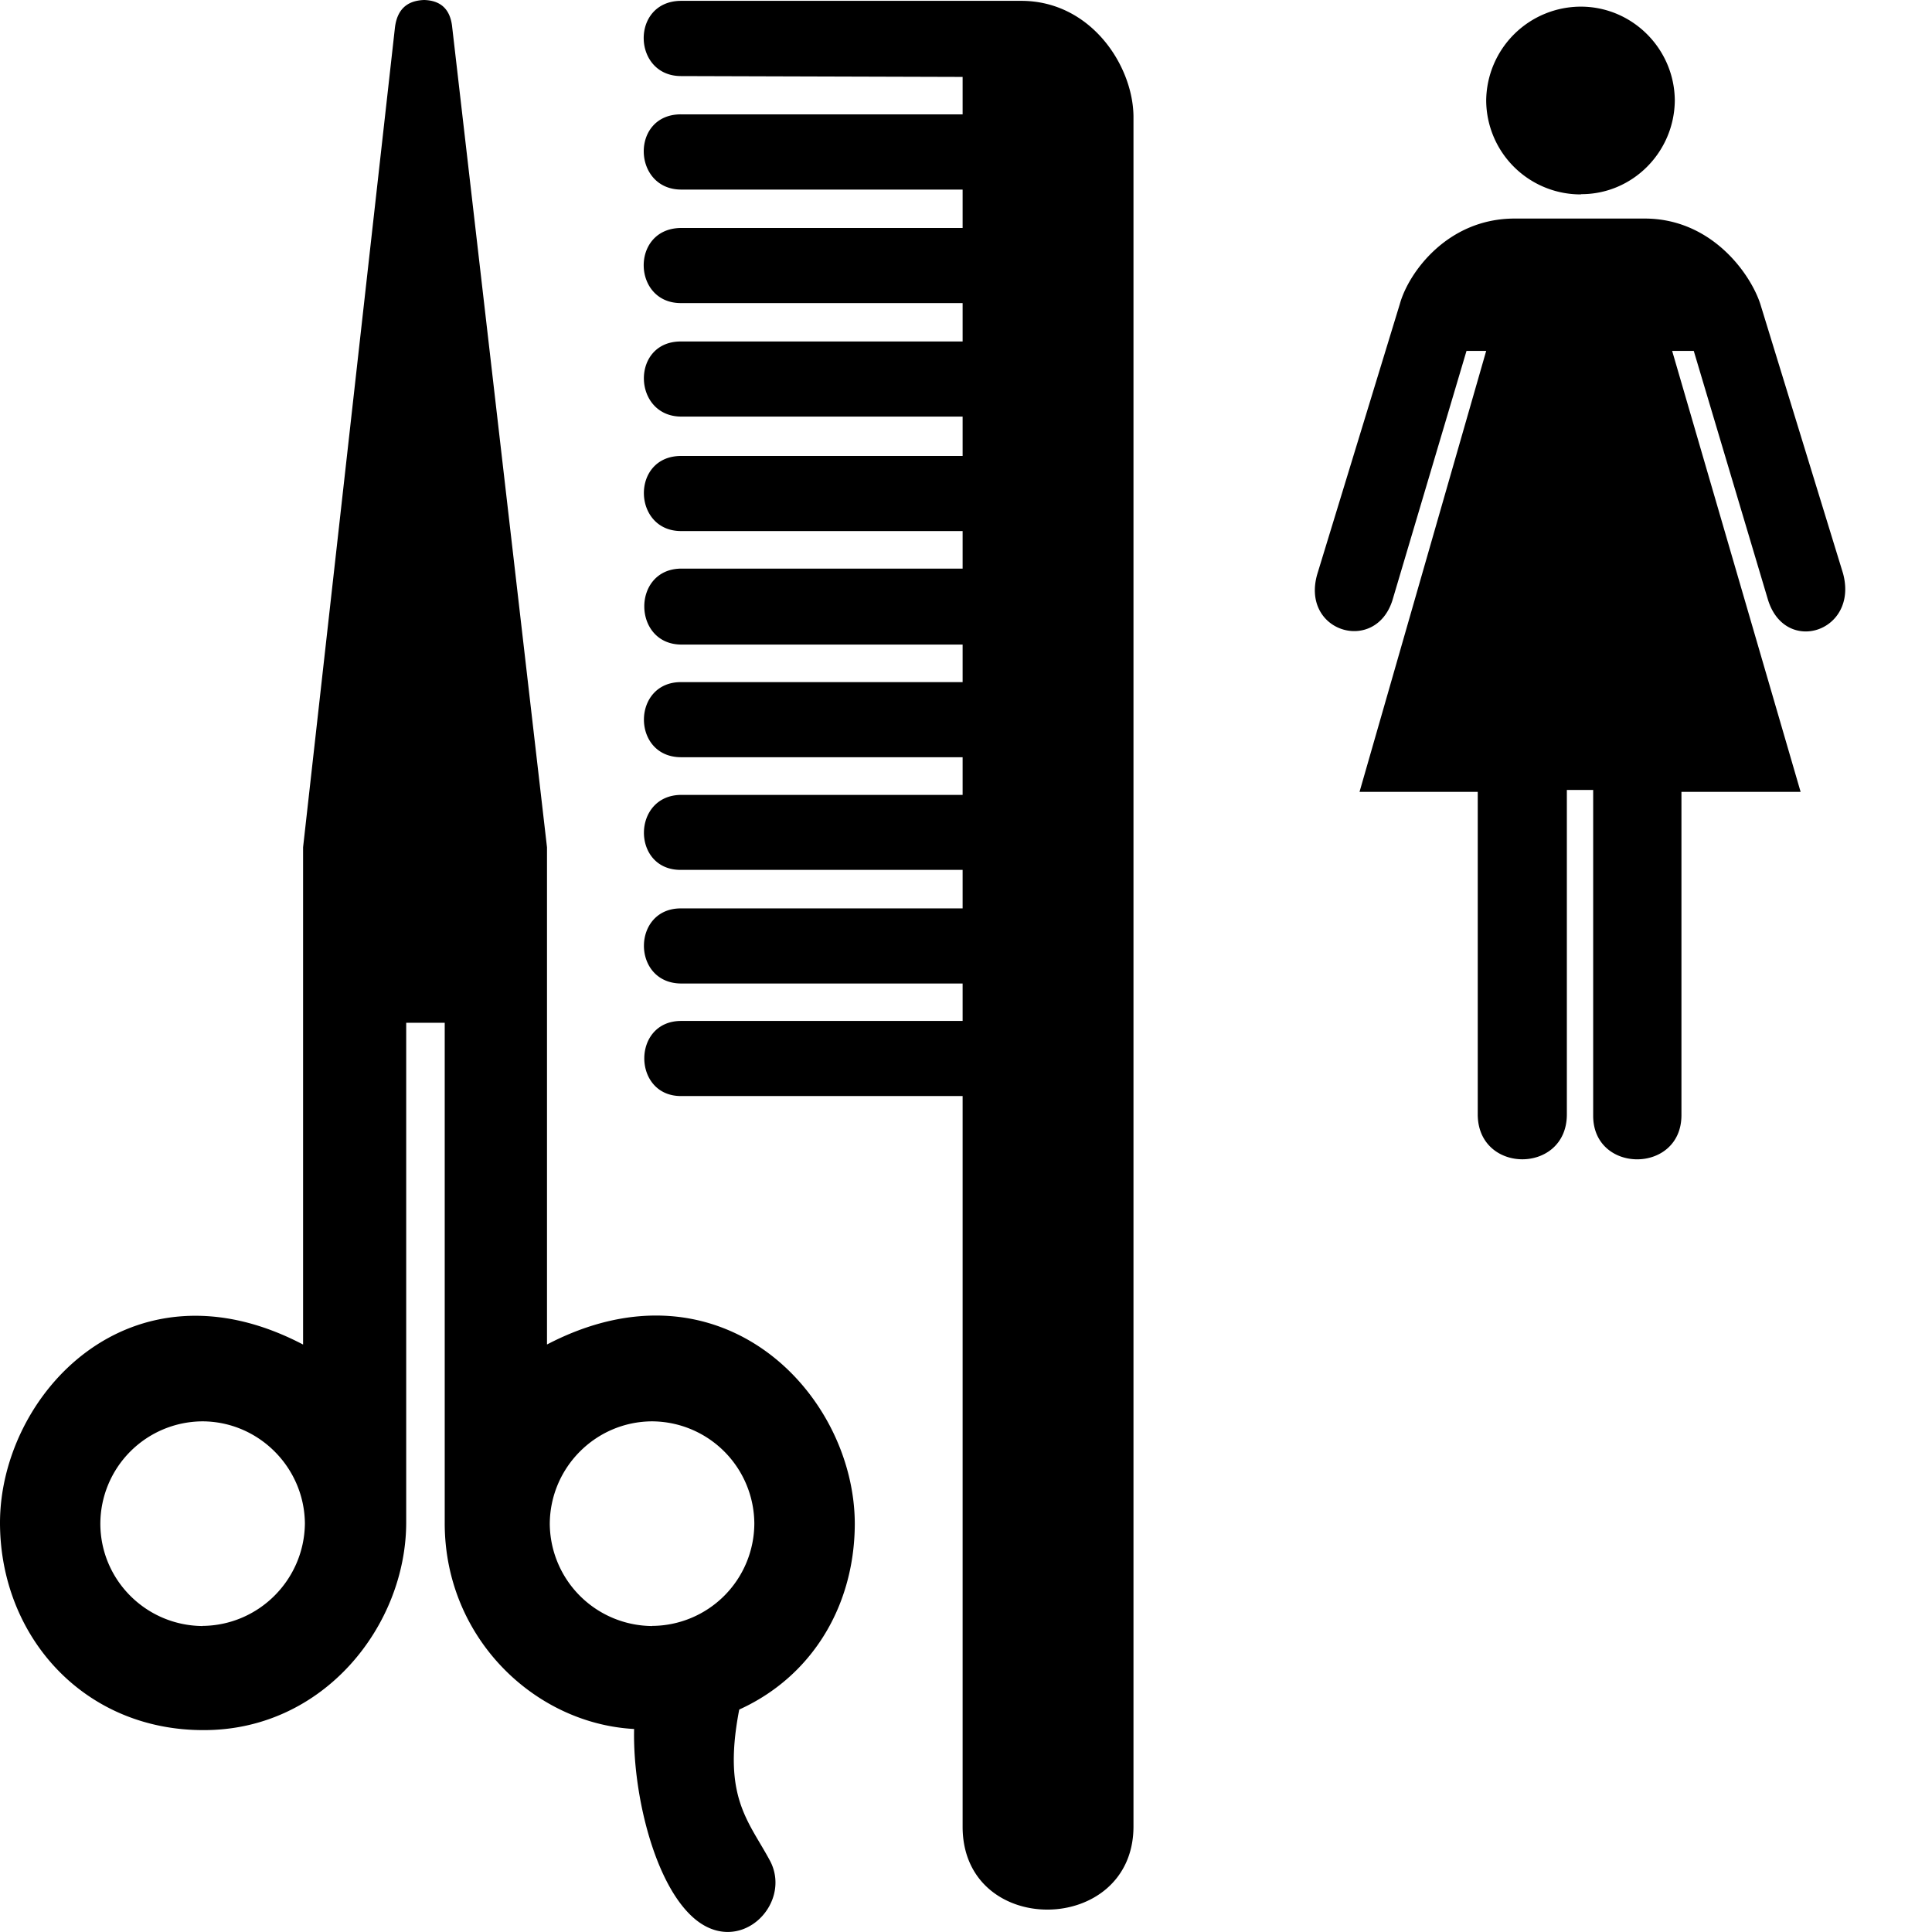 <svg xmlns="http://www.w3.org/2000/svg" fill="currentColor" width="1em" height="1em" viewBox="0 0 16 16"><path d="M13.093 1.608c0.425 0.002 0.773-0.346 0.777-0.776-0.003-0.428-0.351-0.776-0.777-0.777a0.785 0.785 0 0 0-0.785 0.777 0.782 0.782 0 0 0 0.785 0.778z m-7.825 12.503c-0.075 0.51 0.099 1.428 0.466 1.763 0.379 0.347 0.829-0.097 0.646-0.458-0.19-0.357-0.428-0.552-0.226-1.406l-0.886 0.101z m2.704-12.223h-2.331c-0.421 0.002-0.406 0.625 0 0.622h2.331v0.318h-2.331c-0.419-0.003-0.404 0.62 0 0.622h2.331v0.326h-2.331c-0.419 0-0.404 0.623 0 0.622h2.331v0.311h-2.331c-0.41 0.003-0.404 0.626 0 0.629h2.331v0.311h-2.331c-0.41-0.002-0.412 0.622 0 0.622h2.331v0.312h-2.331c-0.41 0.002-0.412 0.626 0 0.621h2.331v0.319h-2.331c-0.41-0.003-0.412 0.62 0 0.622h2.331v0.31h-2.331c-0.41 0-0.404 0.624 0 0.622h2.331v6.052c0.001 0.922 1.411 0.906 1.415 0V0.964c-0.004-0.421-0.352-0.954-0.925-0.957h-2.821c-0.421 0.001-0.406 0.624 0 0.623l2.331 0.007v0.31h-2.331c-0.421-0.002-0.405 0.622 0 0.623h2.331v0.318zM12.976 6.542v2.689c-0.002 0.493-0.735 0.493-0.738 0V6.558h-0.979l1.049-3.652h-0.163L11.531 4.973c-0.143 0.445-0.76 0.261-0.622-0.218l0.684-2.238c0.071-0.257 0.394-0.71 0.956-0.707h1.066c0.555-0.003 0.88 0.453 0.963 0.707l0.685 2.231c0.132 0.484-0.48 0.683-0.622 0.217l-0.614-2.059h-0.179l1.064 3.652H13.925v2.68c-0.003 0.485-0.733 0.483-0.731 0V6.542H12.976z" />,<path d="M4.53 11.135V7.017L3.745 0.226C3.727 0.045 3.616 0.003 3.512 0c-0.106 0.004-0.218 0.046-0.241 0.226l-0.761 6.791v4.118C1.078 10.385 0.001 11.551 0 12.611c0.001 0.943 0.696 1.719 1.686 1.717 0.996 0.002 1.676-0.867 1.678-1.717V8.47h0.319V12.611c-0.002 0.982 0.792 1.708 1.647 1.71 1.066-0.002 1.747-0.756 1.749-1.702-0.002-1.077-1.11-2.235-2.548-1.485zM1.678 13.466c-0.468-0.003-0.846-0.381-0.847-0.847a0.85 0.85 0 0 1 0.847-0.848c0.464 0.002 0.843 0.381 0.847 0.846-0.005 0.466-0.382 0.844-0.848 0.848z m3.722 0a0.853 0.853 0 0 1-0.847-0.847c0.003-0.467 0.381-0.846 0.847-0.848a0.851 0.851 0 0 1 0.847 0.846 0.851 0.851 0 0 1-0.847 0.848z" /></svg>